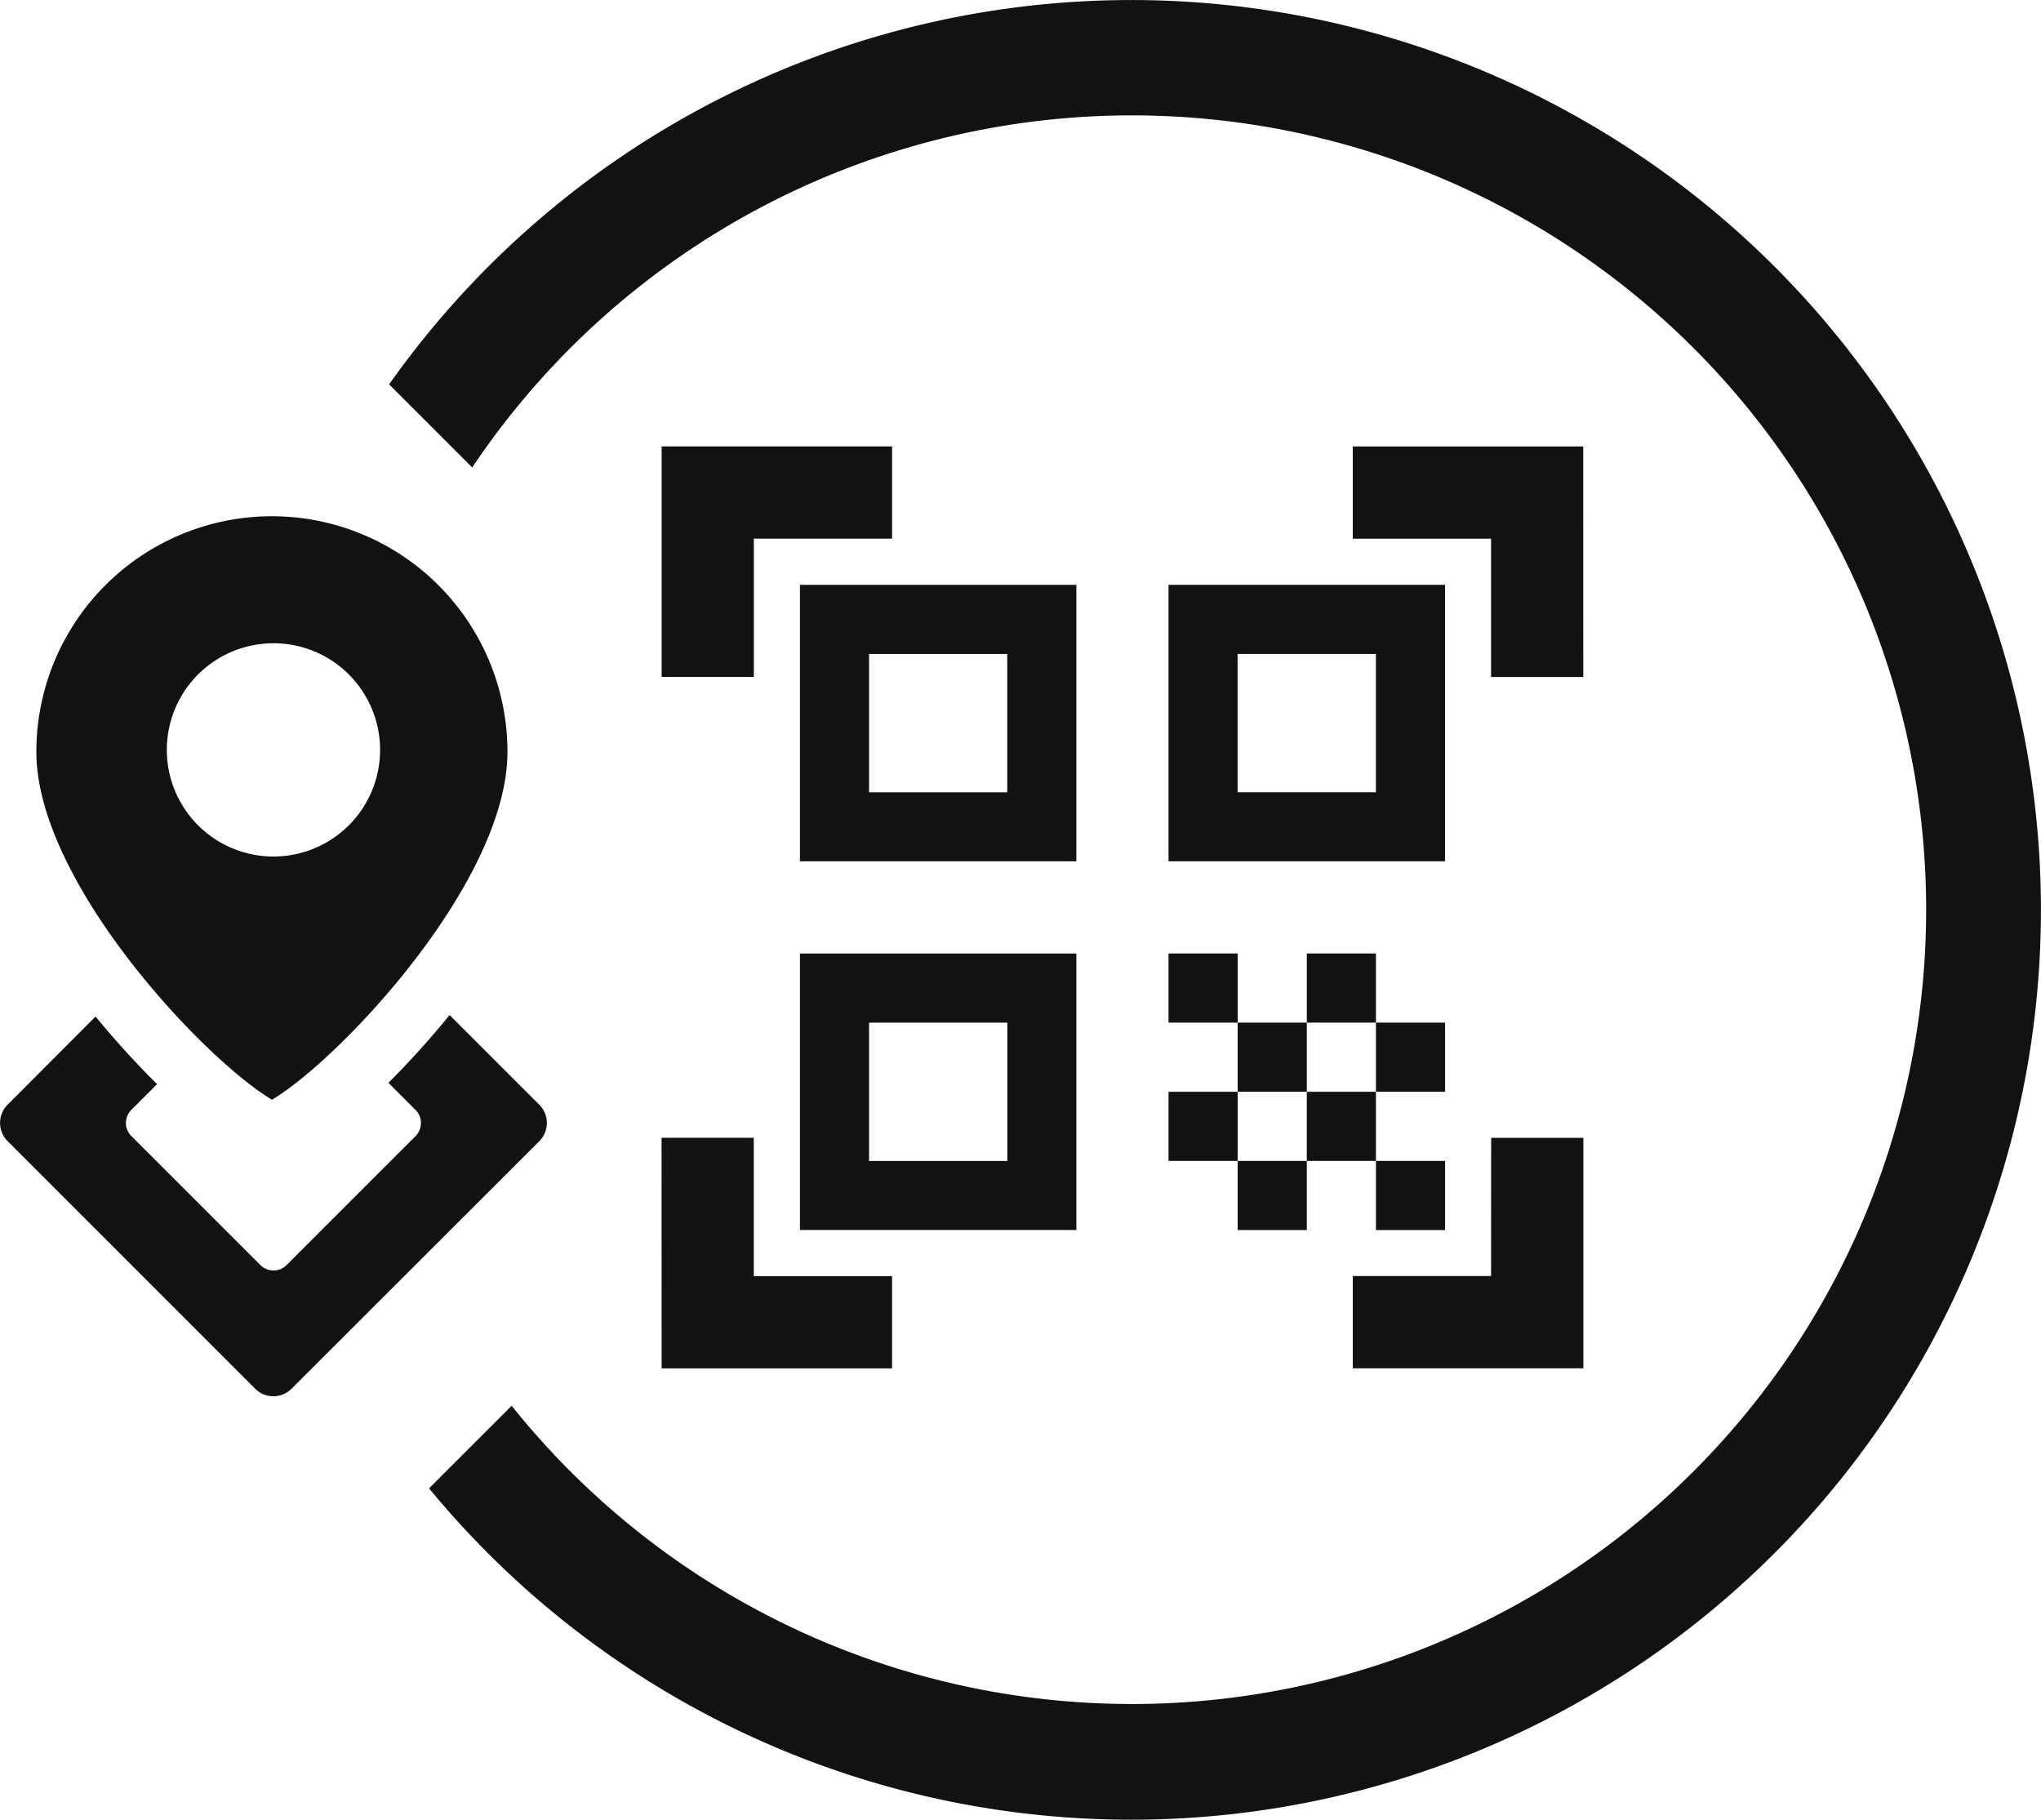 <svg id="Group_153" data-name="Group 153" xmlns="http://www.w3.org/2000/svg" xmlns:xlink="http://www.w3.org/1999/xlink" width="73.041" height="65.123" viewBox="0 0 73.041 65.123">
  <defs>
    <clipPath id="clip-path">
      <rect id="Rectangle_133" data-name="Rectangle 133" width="73.041" height="65.123" fill="none"/>
    </clipPath>
  </defs>
  <path id="Path_167" data-name="Path 167" d="M57.083,106.4h8.246v-3.3H60.38V98.149h-3.3Z" transform="translate(-33.405 -57.437)" fill="#121212"/>
  <rect id="Rectangle_125" data-name="Rectangle 125" width="2.474" height="2.474" transform="translate(46.767 34.117)" fill="#121212"/>
  <path id="Path_168" data-name="Path 168" d="M57.083,46.763h3.3V41.814H65.33v-3.3H57.083Z" transform="translate(-33.405 -22.541)" fill="#121212"/>
  <path id="Path_169" data-name="Path 169" d="M69.014,60.341h9.893V50.448H69.014Zm2.474-7.419h4.945v4.949H71.488Z" transform="translate(-40.387 -29.522)" fill="#121212"/>
  <path id="Path_170" data-name="Path 170" d="M69.014,92.146h9.893V82.252H69.014Zm2.474-7.419h4.949v4.949H71.488Z" transform="translate(-40.387 -48.134)" fill="#121212"/>
  <path id="Path_171" data-name="Path 171" d="M92.864,82.251h0Z" transform="translate(-54.344 -48.133)" fill="#121212"/>
  <rect id="Rectangle_126" data-name="Rectangle 126" width="2.474" height="2.474" transform="translate(41.818 34.117)" fill="#121212"/>
  <path id="Path_172" data-name="Path 172" d="M124.961,38.517h-8.247v3.3h4.949v4.949h3.3Z" transform="translate(-68.302 -22.541)" fill="#121212"/>
  <path id="Path_173" data-name="Path 173" d="M121.663,103.1h-4.949v3.3h8.252V98.153h-3.3Z" transform="translate(-68.302 -57.44)" fill="#121212"/>
  <path id="Path_174" data-name="Path 174" d="M100.816,60.341h9.895V50.448h-9.895Zm2.472-7.419h4.949v4.949h-4.949Z" transform="translate(-58.998 -29.522)" fill="#121212"/>
  <rect id="Rectangle_127" data-name="Rectangle 127" width="2.474" height="2.474" transform="translate(49.241 36.591)" fill="#121212"/>
  <rect id="Rectangle_128" data-name="Rectangle 128" width="2.474" height="2.474" transform="translate(44.292 36.591)" fill="#121212"/>
  <rect id="Rectangle_129" data-name="Rectangle 129" width="2.474" height="2.474" transform="translate(49.241 41.54)" fill="#121212"/>
  <rect id="Rectangle_130" data-name="Rectangle 130" width="2.474" height="2.474" transform="translate(44.292 41.54)" fill="#121212"/>
  <rect id="Rectangle_131" data-name="Rectangle 131" width="2.474" height="2.474" transform="translate(41.818 39.066)" fill="#121212"/>
  <rect id="Rectangle_132" data-name="Rectangle 132" width="2.474" height="2.474" transform="translate(46.766 39.066)" fill="#121212"/>
  <g id="Group_152" data-name="Group 152">
    <g id="Group_151" data-name="Group 151" clip-path="url(#clip-path)">
      <path id="Path_175" data-name="Path 175" d="M19.3,90.772h0l-3.211-3.21A31.433,31.433,0,0,1,13.9,89.987l.971.971a.664.664,0,0,1,0,.936l-4.616,4.615a.664.664,0,0,1-.936,0L4.7,91.892a.663.663,0,0,1,0-.936l.921-.921a31.206,31.206,0,0,1-2.2-2.42L.27,90.772a.923.923,0,0,0,0,1.3h0l8.863,8.863a.923.923,0,0,0,1.3,0h0L19.3,92.077a.923.923,0,0,0,0-1.305" transform="translate(0 -51.242)" fill="#121212"/>
      <path id="Path_176" data-name="Path 176" d="M11.574,65.411C13.992,63.977,20,57.62,20,52.964a8.429,8.429,0,0,0-16.859,0v0c0,4.656,6.012,11.013,8.429,12.446m.051-16.332A3.816,3.816,0,1,1,7.81,52.895a3.816,3.816,0,0,1,3.816-3.816" transform="translate(-1.84 -26.062)" fill="#121212"/>
      <path id="Path_177" data-name="Path 177" d="M60.125,0A32.536,32.536,0,0,0,33.571,13.752l2.974,2.974A28.422,28.422,0,1,1,37.957,50.3L35,53.255A32.556,32.556,0,1,0,60.125,0" transform="translate(-19.646 0.001)" fill="#121212"/>
    </g>
  </g>
</svg>

